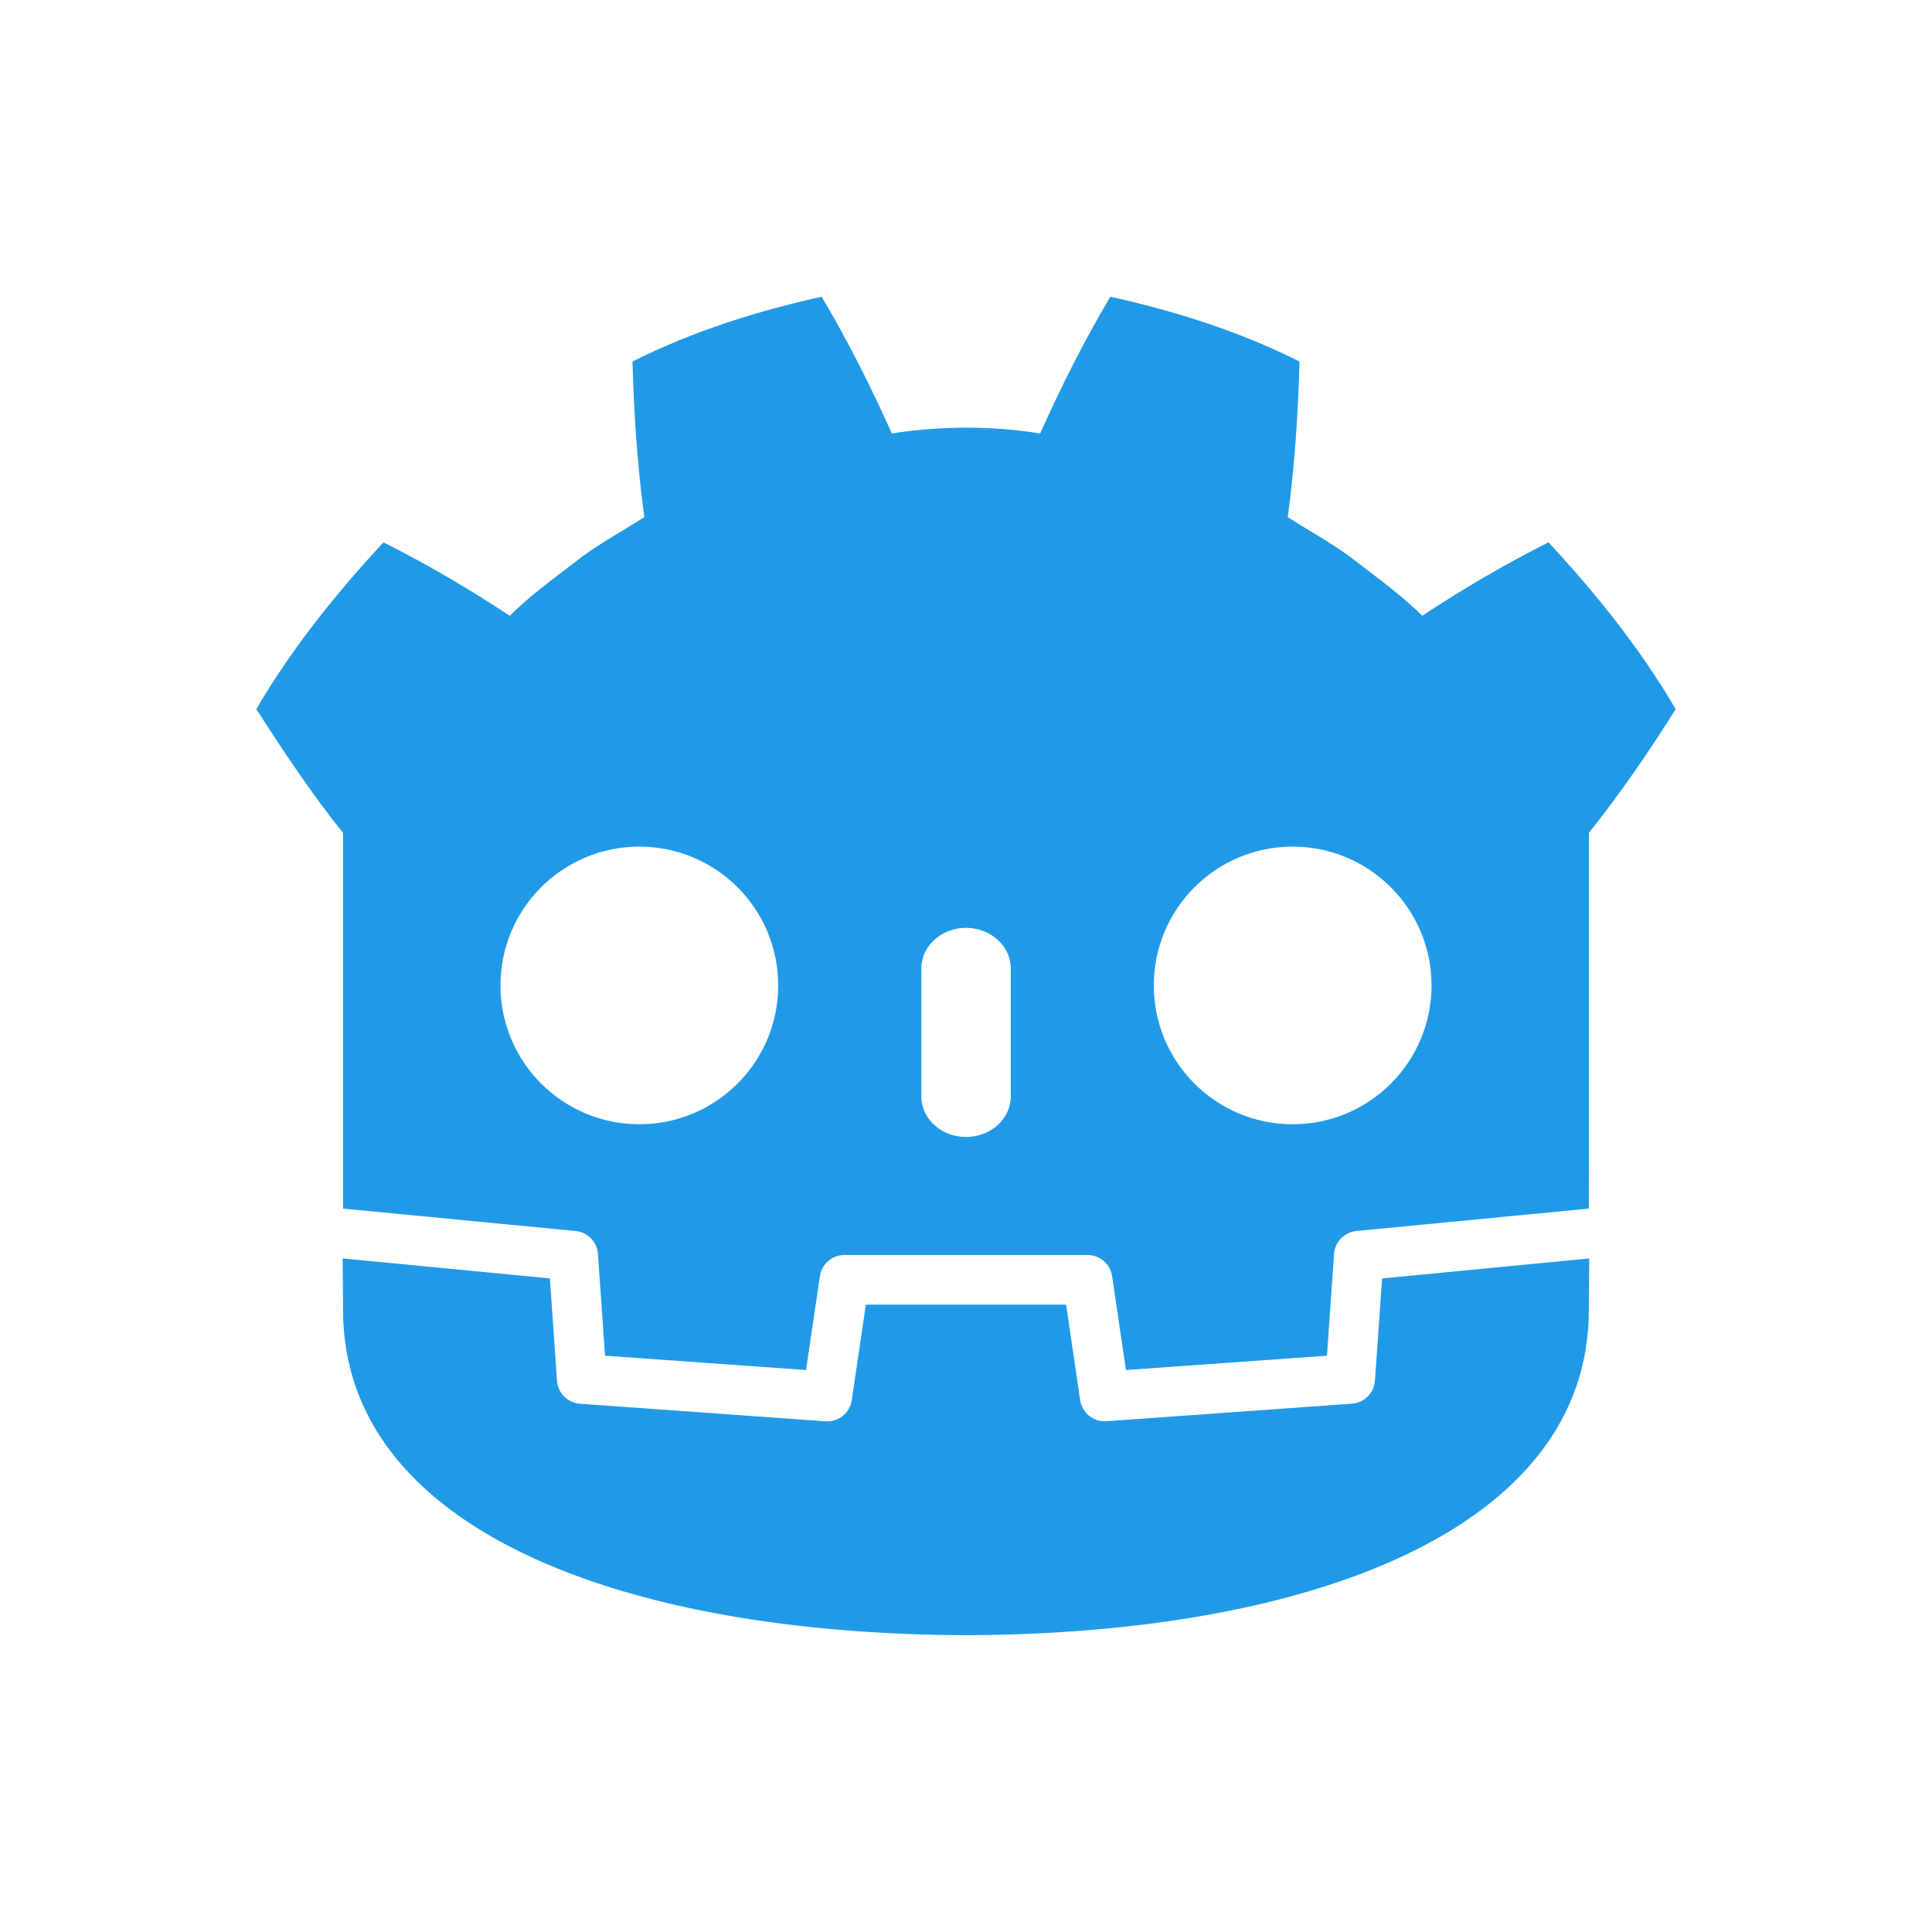 <svg xmlns:dc="http://purl.org/dc/elements/1.1/" xmlns:cc="http://creativecommons.org/ns#" xmlns:rdf="http://www.w3.org/1999/02/22-rdf-syntax-ns#" xmlns:svg="http://www.w3.org/2000/svg" xmlns="http://www.w3.org/2000/svg" xmlns:sodipodi="http://sodipodi.sourceforge.net/DTD/sodipodi-0.dtd" xmlns:inkscape="http://www.inkscape.org/namespaces/inkscape" viewBox="0 0 24 24" version="1.1" id="svg4" sodipodi:docname="application-x-godot-project.svg" inkscape:version="1.0.2 (e86c870879, 2021-01-15)" width="24" height="24">
  <defs id="defs8"/>
  <sodipodi:namedview pagecolor="#ffffff" bordercolor="#666666" borderopacity="1" objecttolerance="10" gridtolerance="10" guidetolerance="10" inkscape:pageopacity="0" inkscape:pageshadow="2" inkscape:window-width="1366" inkscape:window-height="707" id="namedview6" showgrid="false" inkscape:zoom="8" inkscape:cx="21.328924" inkscape:cy="13.411361" inkscape:window-x="0" inkscape:window-y="0" inkscape:window-maximized="1" inkscape:current-layer="svg4"/>
  <g transform="translate(1,1)">
    <svg:g id="g892">
      <svg:path id="path84-6-5" style="fill:#209ae7;fill-opacity:1;fill-rule:nonzero;stroke:none;stroke-width:0.025" d="M 9.207,2.686 C 8.401,2.865 7.604,3.115 6.857,3.491 6.875,4.15 6.917,4.782 7.004,5.424 6.714,5.61 6.409,5.77 6.138,5.987 5.862,6.199 5.581,6.402 5.332,6.649 4.834,6.32 4.307,6.01 3.764,5.737 3.178,6.367 2.631,7.047 2.184,7.808 2.535,8.359 2.912,8.914 3.261,9.346 v 3.758 0.477 0.434 c 0.009,7.6e-5 0.017,3.97e-4 0.026,0.001 l 2.863,0.276 c 0.15,0.014 0.268,0.135 0.278,0.285 l 0.088,1.264 2.497,0.178 0.172,-1.166 c 0.022,-0.151 0.152,-0.263 0.305,-0.263 h 3.02 c 0.153,0 0.283,0.112 0.305,0.263 l 0.172,1.166 2.497,-0.178 0.088,-1.264 c 0.011,-0.15 0.128,-0.271 0.278,-0.285 l 2.862,-0.276 c 0.009,-7.91e-4 0.017,-0.001 0.025,-0.001 v -0.373 l 0.001,-3.7e-4 V 9.346 C 19.142,8.839 19.524,8.279 19.816,7.808 19.369,7.047 18.821,6.367 18.236,5.737 17.693,6.01 17.166,6.32 16.668,6.649 16.419,6.402 16.138,6.199 15.862,5.987 15.591,5.77 15.286,5.61 14.997,5.424 15.083,4.782 15.125,4.15 15.143,3.491 14.396,3.115 13.599,2.865 12.793,2.686 12.471,3.227 12.177,3.813 11.921,4.385 11.617,4.334 11.312,4.315 11.006,4.312 v -4.826e-4 c -0.002,0 -0.004,4.826e-4 -0.006,4.826e-4 -0.002,0 -0.004,-4.826e-4 -0.006,-4.826e-4 v 4.826e-4 c -0.306,0.004 -0.611,0.022 -0.915,0.073 C 9.823,3.813 9.529,3.227 9.207,2.686 Z M 6.942,9.517 c 0.953,0 1.725,0.772 1.725,1.724 0,0.953 -0.772,1.725 -1.725,1.725 -0.952,0 -1.725,-0.772 -1.725,-1.725 0,-0.953 0.773,-1.724 1.725,-1.724 z m 8.116,0 c 0.952,0 1.725,0.772 1.725,1.724 0,0.953 -0.772,1.725 -1.725,1.725 -0.953,10e-7 -1.725,-0.772 -1.725,-1.725 0,-0.953 0.772,-1.724 1.725,-1.724 z m -4.058,1.009 c 0.307,0 0.556,0.226 0.556,0.505 v 1.588 c 0,0.279 -0.249,0.505 -0.556,0.505 -0.307,0 -0.555,-0.226 -0.555,-0.505 v -1.588 c 0,-0.278 0.249,-0.505 0.555,-0.505 z"/>
      <svg:path d="m 16.169,14.881 -0.089,1.27 c -0.011,0.153 -0.132,0.275 -0.286,0.286 l -3.049,0.218 c -0.007,5.53e-4 -0.015,7.91e-4 -0.022,7.91e-4 -0.152,0 -0.282,-0.111 -0.305,-0.263 L 12.244,15.207 H 9.756 l -0.175,1.186 c -0.023,0.16 -0.166,0.274 -0.327,0.263 L 6.205,16.438 C 6.052,16.427 5.93,16.305 5.919,16.152 L 5.831,14.881 3.257,14.633 c 0.001,0.277 0.005,0.58 0.005,0.64 0,2.719 3.449,4.025 7.733,4.04 h 0.005 0.005 c 4.285,-0.015 7.732,-1.322 7.732,-4.04 0,-0.061 0.004,-0.363 0.005,-0.64 z" style="fill:#209ae7;fill-opacity:1;fill-rule:nonzero;stroke:none;stroke-width:0.025" id="path88-5-2" inkscape:connector-curvature="0"/>
    </svg:g>
  </g>
</svg>
